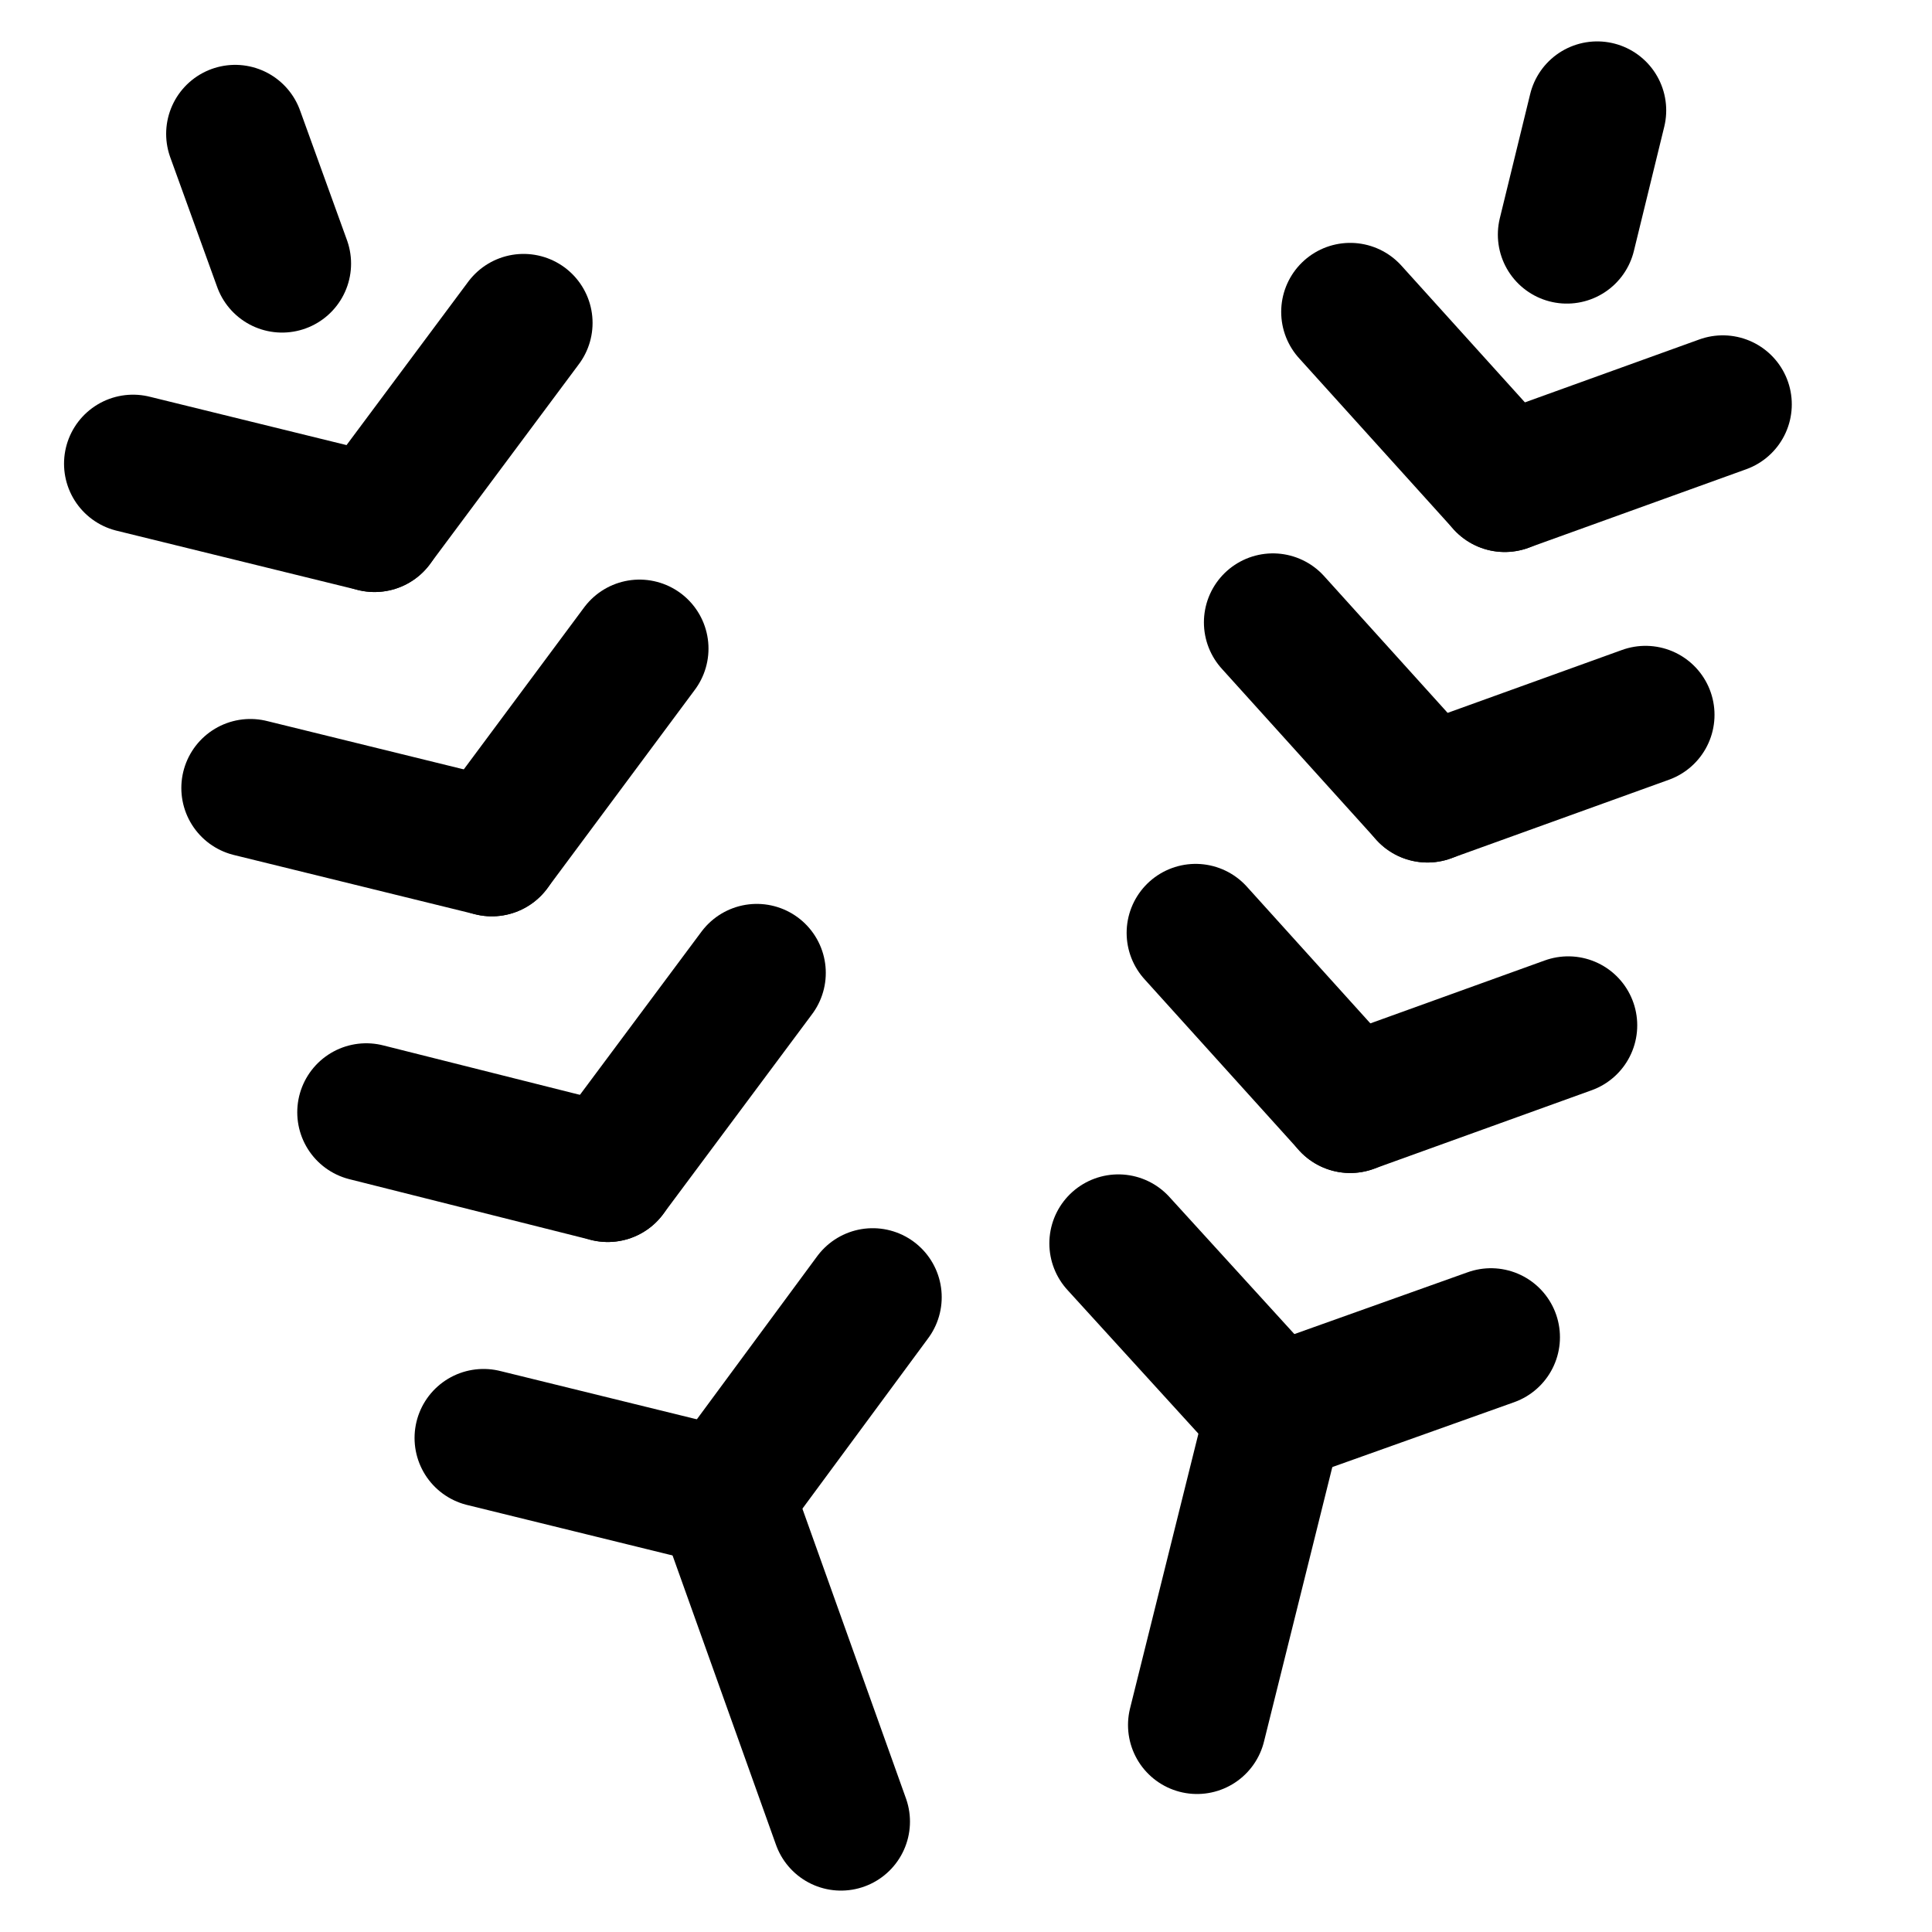 <svg xmlns="http://www.w3.org/2000/svg" width="14" height="14" viewBox="0 0 14 14"><g fill="none" fill-rule="evenodd" stroke-linecap="round" stroke-linejoin="round"><g stroke="currentColor" transform="translate(.964 .94)"><line x1="4.29" x2="5.13" y1="9.91" y2="12.26"/><line x1=".74" x2="1.08" y1=".03" y2=".97"/><line x1="4.29" x2="2.54" y1="9.91" y2="9.48"/><line x1="4.29" x2="5.36" y1="9.91" y2="8.46"/><line x1="3.44" x2="1.69" y1="7.56" y2="7.12"/><line x1="3.44" x2="4.52" y1="7.56" y2="6.11"/><line x1="2.6" x2=".85" y1="5.2" y2="4.77"/><line x1="2.6" x2="3.67" y1="5.2" y2="3.76"/><line x1="1.75" y1="2.85" y2="2.42"/><line x1="1.75" x2="2.83" y1="2.85" y2="1.4"/></g><g stroke="currentColor" transform="translate(8.104 .75)"><line x1="1.13" x2=".57" y1="9.5" y2="11.75"/><line x1="3.47" x2="3.25" y1=".05" y2=".95"/><line x1="1.13" y1="9.5" y2="8.26"/><line x1="1.13" x2="2.7" y1="9.5" y2="8.94"/><line x1="1.68" x2=".56" y1="7.25" y2="6.01"/><line x1="1.68" x2="3.26" y1="7.25" y2="6.68"/><line x1="2.24" x2="1.12" y1="5" y2="3.76"/><line x1="2.24" x2="3.82" y1="5" y2="4.43"/><line x1="2.8" x2="1.68" y1="2.75" y2="1.51"/><line x1="2.8" x2="4.38" y1="2.75" y2="2.18"/></g></g></svg>